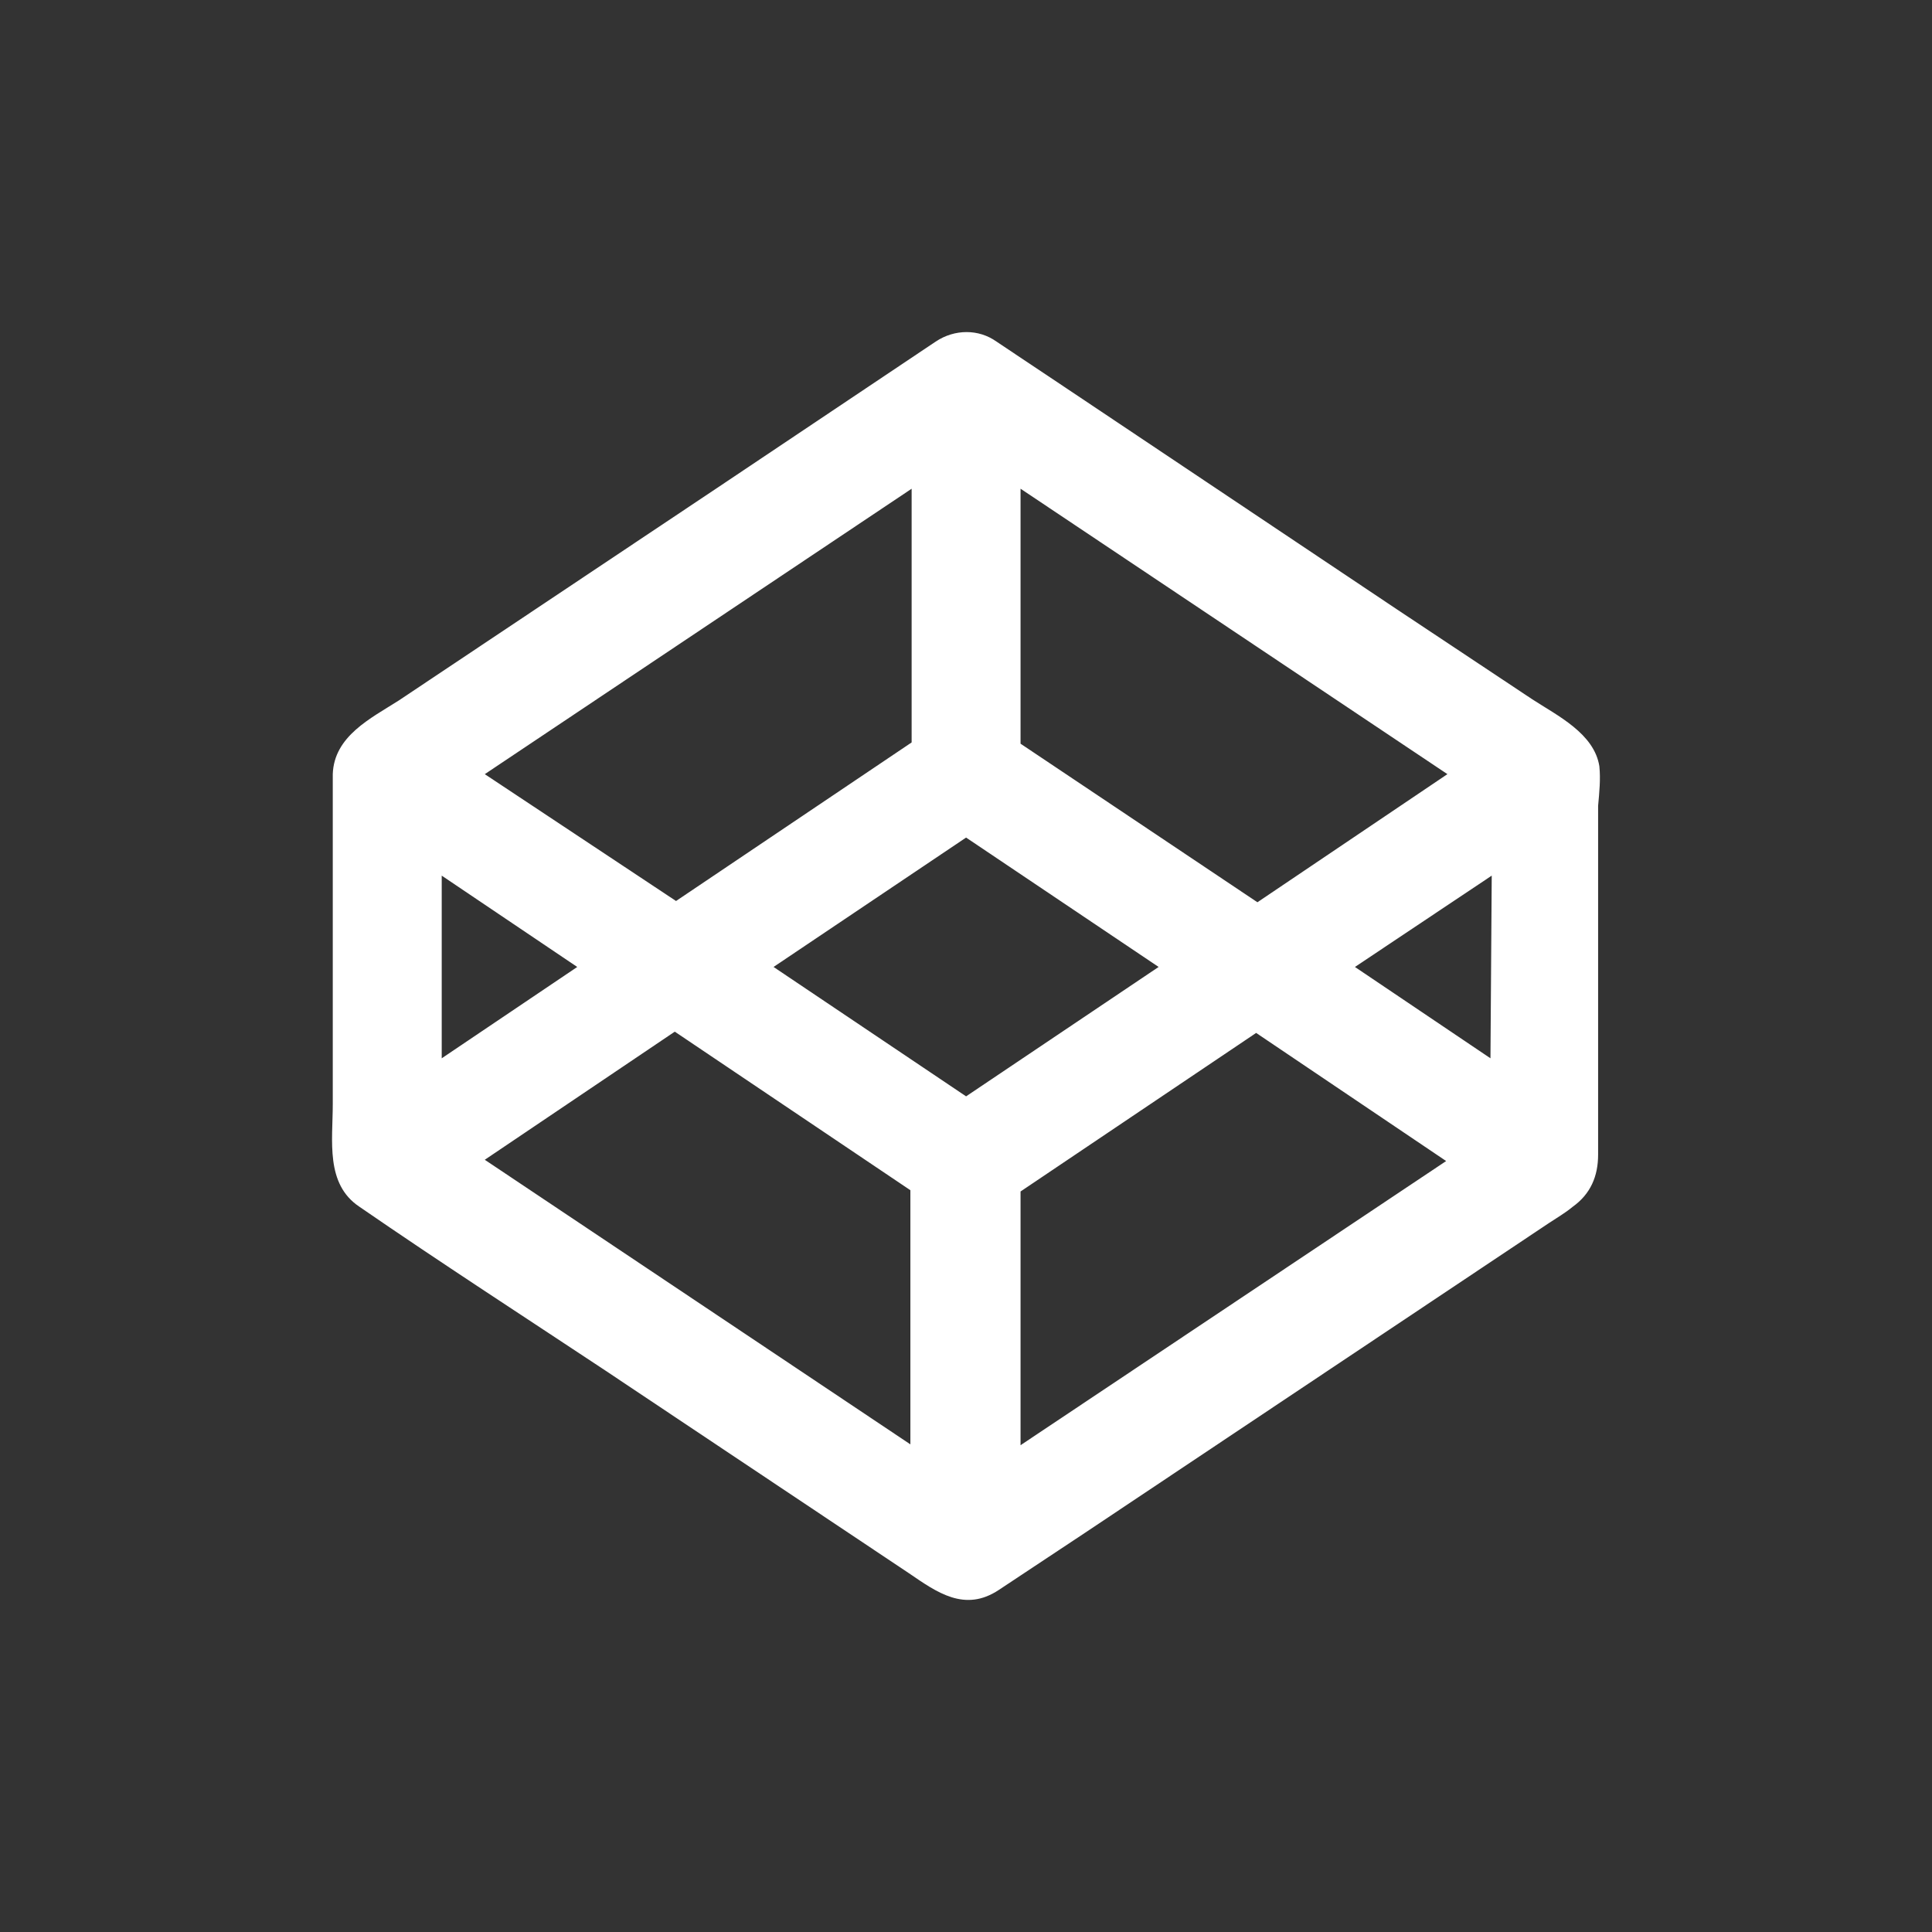 <svg xmlns="http://www.w3.org/2000/svg" width="128" height="128" fill="none" xmlns:v="https://vecta.io/nano"><rect width="100%" height="100%" fill="#333333" stroke="none"/><path d="M105.965 50.785c-.335-2.185-2.769-3.362-4.447-4.454l-8.98-5.967-21.483-14.371-5.035-3.362c-1.175-.84-2.769-.84-4.028 0l-14.434 9.665-21.147 14.119c-1.846 1.177-4.28 2.353-4.364 4.874v8.404V73.14c0 2.437-.503 5.295 1.762 6.808 5.371 3.698 10.825 7.228 16.28 10.842l20.14 13.447c1.846 1.26 3.692 2.605 5.958 1.092l5.706-3.782 22.406-14.96 8.308-5.547c.503-.336 1.09-.672 1.594-1.093 1.175-.84 1.678-2.017 1.678-3.446V53.39c.084-.925.168-1.765.084-2.605 0-.084 0 .168 0 0h0zm-38.35-18.406l28.28 18.91-12.588 8.488-15.693-10.505V32.379zm-7.217 0v16.809L44.789 59.694l-12.671-8.404 28.28-18.91h0zM29.265 58.013l8.979 6.051-8.979 6.051V58.013zm31.133 37.735l-28.28-18.91 12.588-8.488 15.609 10.505v16.893h.084zm3.608-23.112l-12.756-8.573 12.756-8.572 12.755 8.572-12.755 8.573zm3.608 23.112V78.939l15.609-10.505 12.588 8.488-28.196 18.826h0zm31.133-25.633l-8.979-6.051 9.063-6.051-.084 12.102h0z" fill="#fff"/></svg>